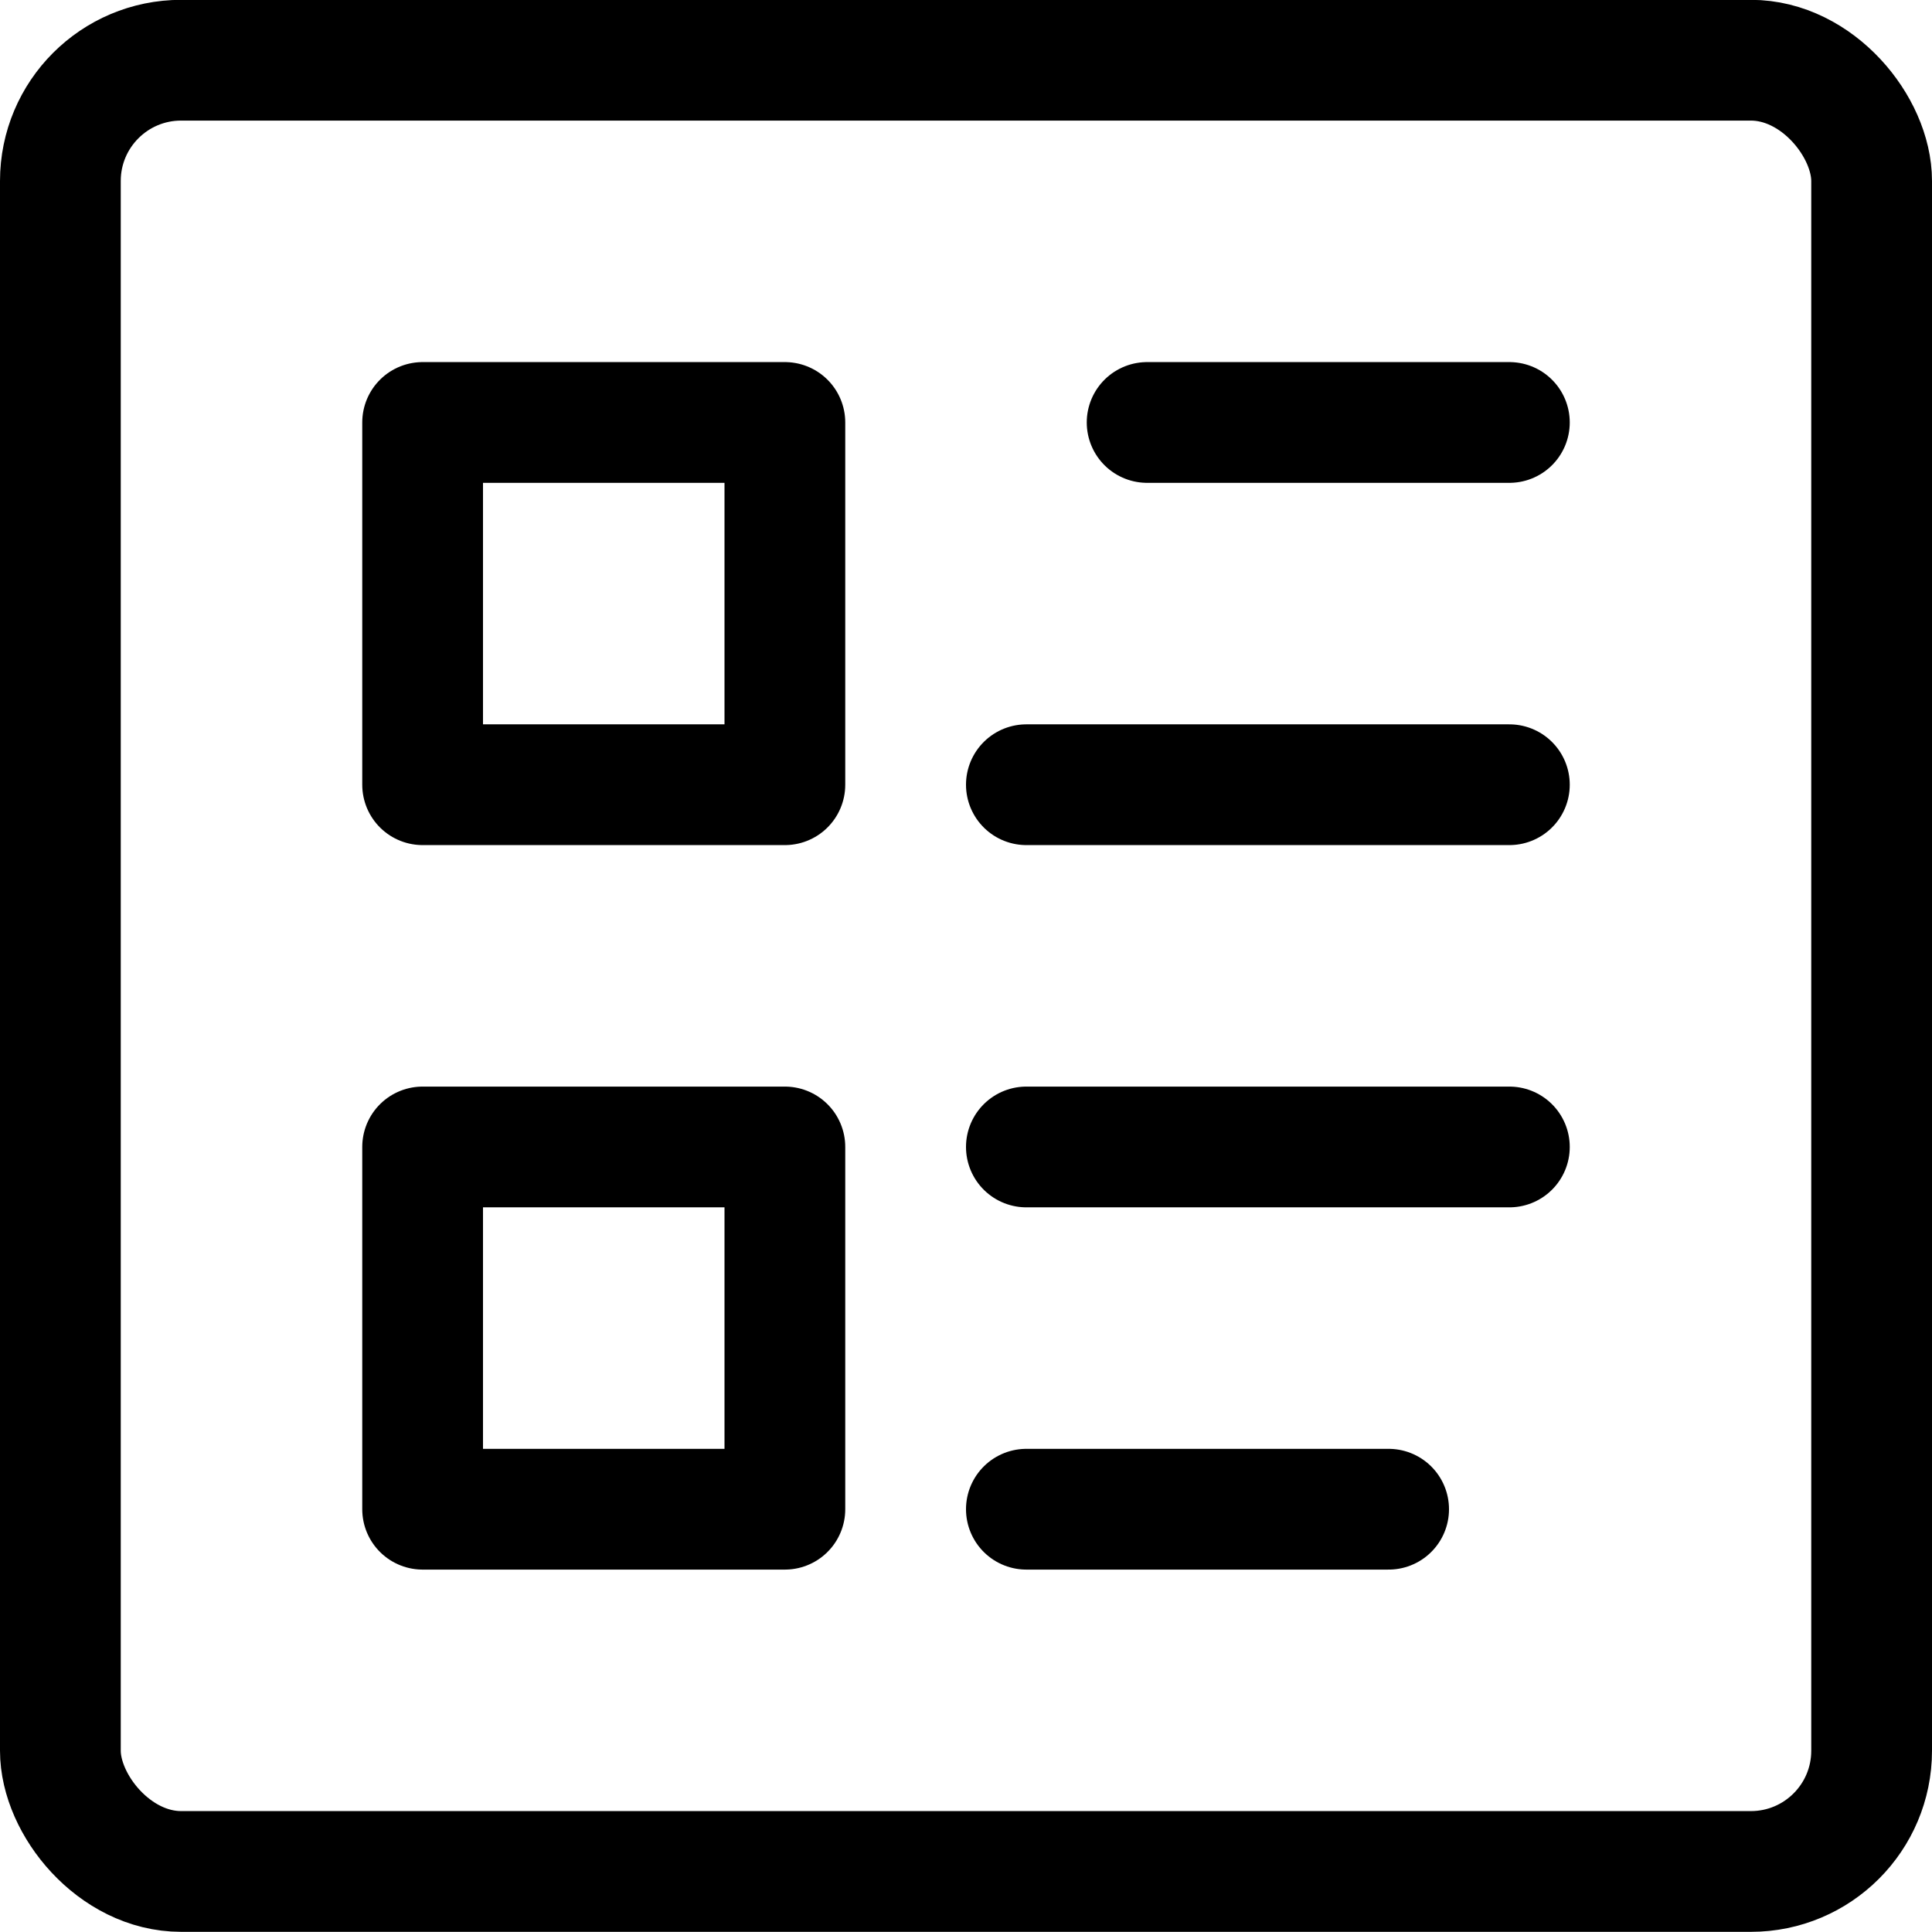 <svg xmlns="http://www.w3.org/2000/svg" viewBox="0 0 24 24"><defs><style>.a{fill:none;stroke:#000;stroke-linecap:round;stroke-linejoin:round;stroke-width:1.5px;}</style></defs><title>paragraph-bullets</title><rect class="a" x="0.75" y="0.748" width="22.5" height="22.5" rx="1.5" ry="1.5"/><line class="a" x1="18.75" y1="5.248" x2="14.25" y2="5.248"/><line class="a" x1="18.75" y1="9.748" x2="12.75" y2="9.748"/><line class="a" x1="18.75" y1="14.248" x2="12.75" y2="14.248"/><line class="a" x1="17.25" y1="18.748" x2="12.75" y2="18.748"/><rect class="a" x="5.25" y="5.248" width="4.5" height="4.5"/><rect class="a" x="5.25" y="14.248" width="4.5" height="4.5"/></svg>